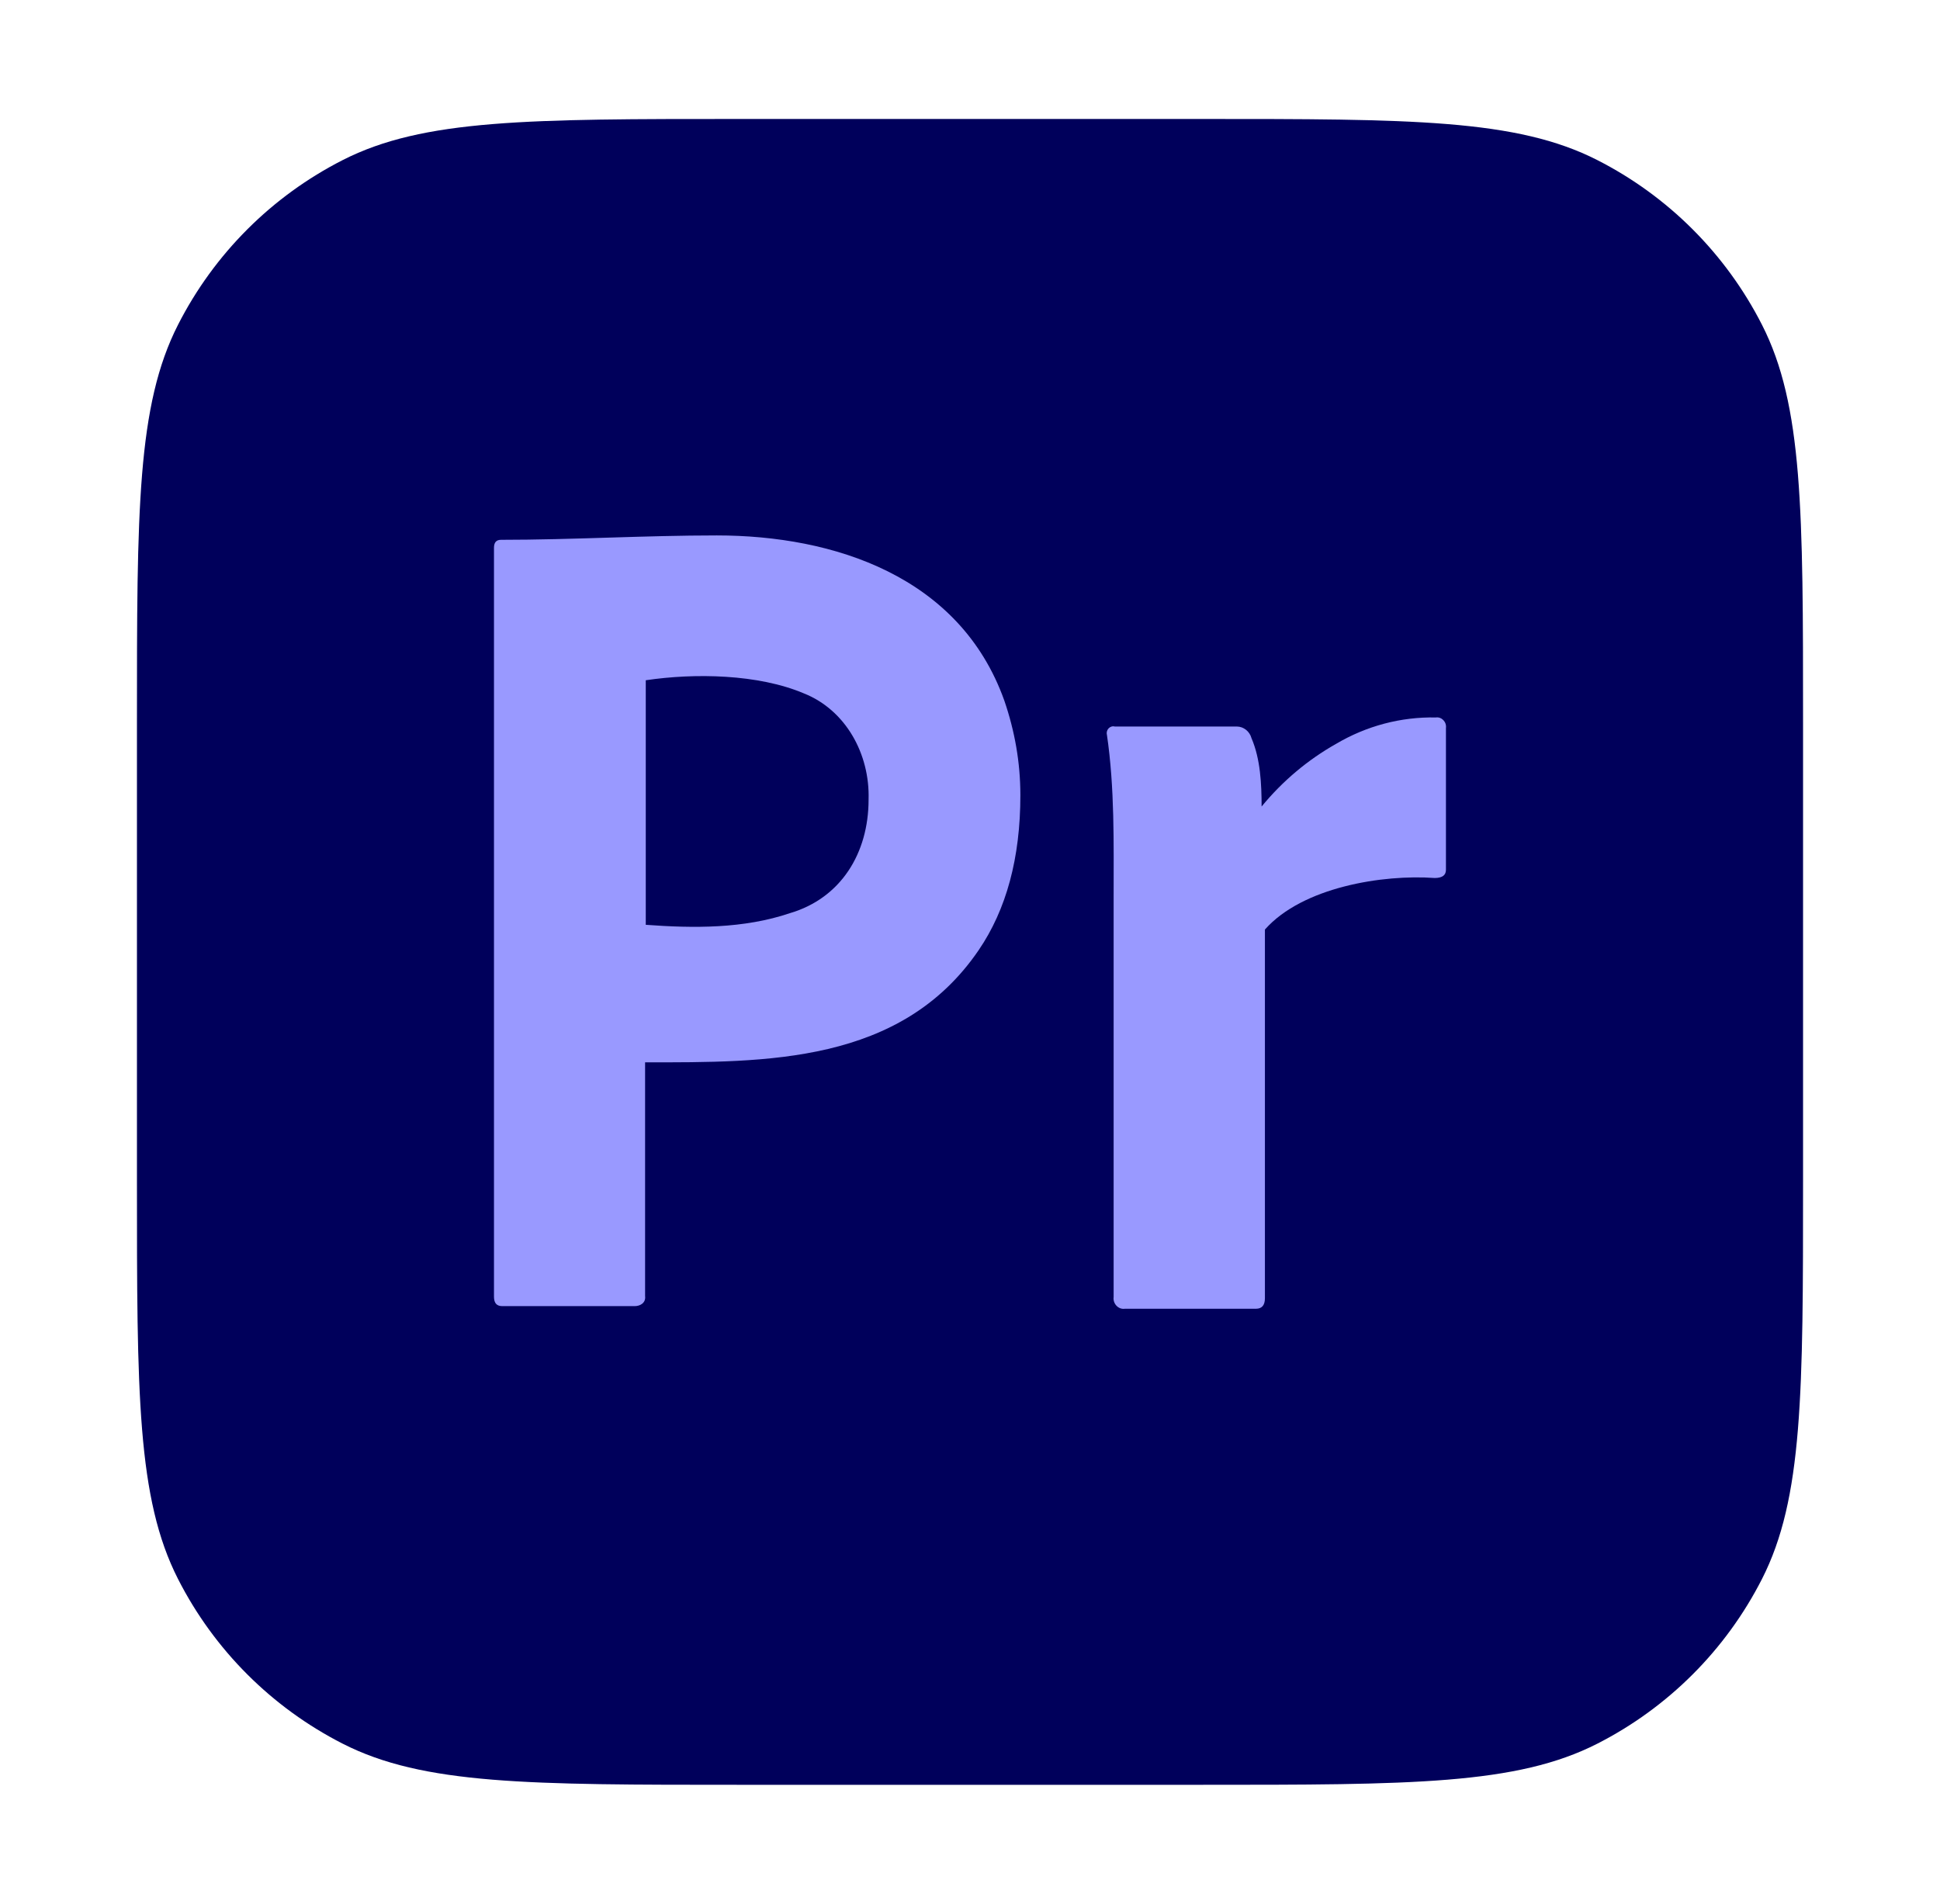 <svg width="54" height="53" viewBox="0 0 54 53" fill="none" xmlns="http://www.w3.org/2000/svg">
<path d="M3.812 20.096C3.812 14.221 3.812 11.284 4.956 9.04C5.961 7.066 7.566 5.461 9.54 4.456C11.784 3.312 14.721 3.312 20.596 3.312H33.404C39.279 3.312 42.216 3.312 44.46 4.456C46.434 5.461 48.038 7.066 49.044 9.04C50.188 11.284 50.188 14.221 50.188 20.096V32.904C50.188 38.779 50.188 41.716 49.044 43.96C48.038 45.934 46.434 47.538 44.46 48.544C42.216 49.688 39.279 49.688 33.404 49.688H20.596C14.721 49.688 11.784 49.688 9.54 48.544C7.566 47.538 5.961 45.934 4.956 43.96C3.812 41.716 3.812 38.779 3.812 32.904V20.096Z" fill="#00005B"/>
<path d="M13.75 36.099V15.251C13.75 15.109 13.808 15.028 13.944 15.028C15.947 15.028 17.948 14.906 19.952 14.906C23.203 14.906 26.722 16.039 27.956 19.506C28.247 20.356 28.402 21.228 28.402 22.139C28.402 23.882 28.014 25.32 27.239 26.455C25.073 29.624 21.32 29.575 17.956 29.575V36.079C17.982 36.271 17.821 36.362 17.665 36.362H13.983C13.828 36.362 13.75 36.281 13.75 36.099ZM17.975 18.938V25.746C19.309 25.845 20.705 25.856 21.987 25.422C23.402 25.006 24.177 23.757 24.177 22.261C24.216 20.986 23.535 19.763 22.374 19.303C21.108 18.766 19.342 18.734 17.975 18.938Z" fill="#9999FF"/>
<path d="M31.029 20.226H34.43C34.618 20.228 34.786 20.363 34.836 20.552C35.085 21.131 35.116 21.828 35.117 22.453C35.7 21.743 36.403 21.152 37.191 20.708C38.037 20.208 38.995 19.954 39.967 19.974C40.128 19.95 40.271 20.099 40.248 20.268V24.215C40.248 24.367 40.143 24.443 39.935 24.443C38.496 24.339 36.255 24.695 35.209 25.878V36.141C35.209 36.337 35.125 36.435 34.959 36.435H31.31C31.131 36.462 30.972 36.293 30.998 36.108V24.965C30.998 23.472 31.029 21.933 30.811 20.454C30.777 20.318 30.901 20.192 31.029 20.226Z" fill="#9999FF"/>
</svg>
